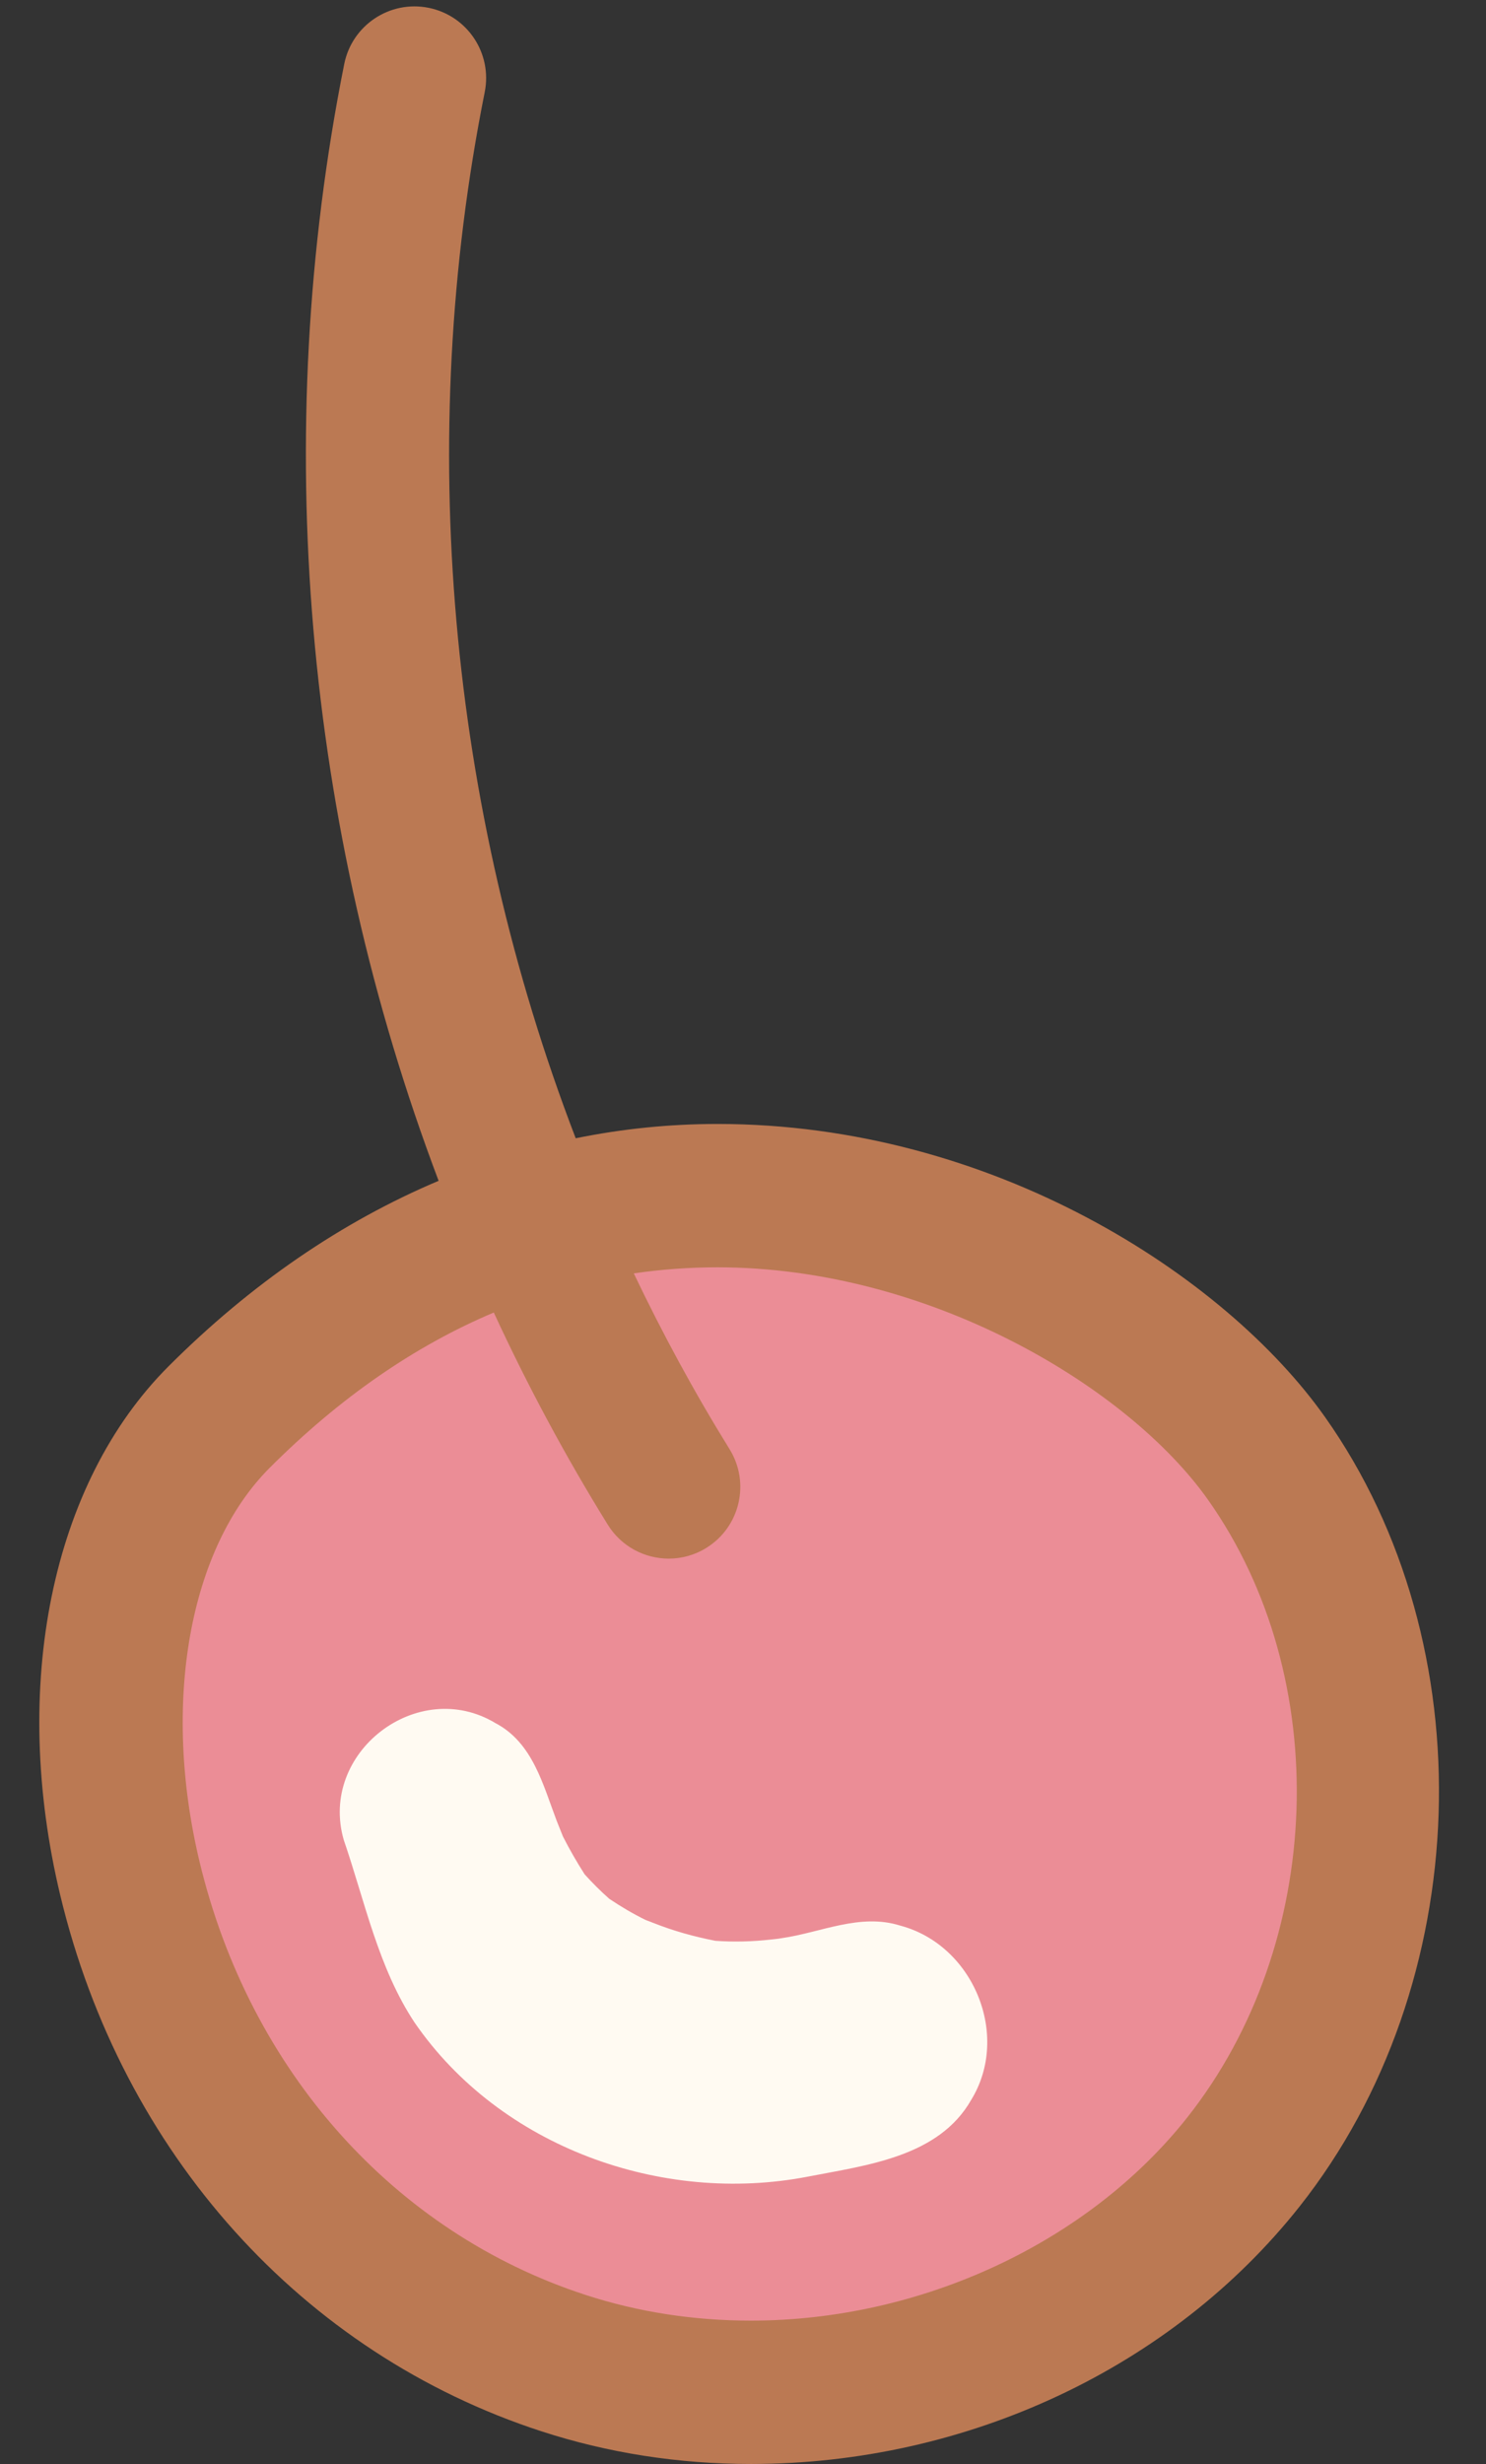 <?xml version="1.0" encoding="UTF-8"?><svg xmlns="http://www.w3.org/2000/svg" xmlns:xlink="http://www.w3.org/1999/xlink" height="501.3" preserveAspectRatio="xMidYMid meet" version="1.0" viewBox="-8.0 -1.3 302.5 501.3" width="302.5" zoomAndPan="magnify"><rect x="-8.0" y="-1.3" width="302.5" height="501.3" fill="#333333" stroke="none"/><g id="change1_1"><path d="M36.591,287.016c-44.594,44.594-21.481,162.678,70.144,192.47c48.692,15.834,106.615-0.779,138.385-40.931 s34.258-101.374,4.681-143.166C220.221,253.598,119.853,203.754,36.591,287.016" fill="#EB8D96"/></g><g id="change2_1"><path d="M175.261,390.469c-8.204-2.587-16.123,1.415-24.199,2.564c-0.248,0.038-0.44,0.067-0.656,0.102 c-0.499,0.053-0.995,0.128-1.493,0.169c-3.742,0.42-7.525,0.519-11.284,0.254c-4.334-0.84-8.598-2.027-12.696-3.663 c0.481,0.201,0.965,0.405,1.447,0.61c-0.697-0.295-1.391-0.595-2.1-0.866c-0.292-0.096-0.574-0.219-0.863-0.324 c-2.558-1.257-5.017-2.707-7.382-4.299c-1.77-1.56-3.439-3.232-5.019-4.981c-1.598-2.497-3.077-5.063-4.419-7.706 c-0.417-1.05-0.849-2.097-1.26-3.153c-2.82-7.391-4.885-15.91-12.454-19.894c-15.816-9.552-36.046,5.967-30.904,23.755 c4.305,12.524,7.029,26.039,14.443,37.189c17.412,25.258,50.244,37.067,80.031,31.312c11.949-2.324,26.622-3.996,33.24-15.598 C197.785,412.778,190.12,394.4,175.261,390.469" fill="#FFFAF2"/></g><g id="change3_1"><path d="M261.705,286.964c-20.315-28.701-67.672-59.593-123.644-59.593c-9.768,0-19.408,0.986-28.867,2.911 C83.34,162.929,76.494,88.301,90.673,17.446c1.581-7.898-3.54-15.582-11.438-17.16c-7.895-1.58-15.579,3.541-17.16,11.436 c-15.131,75.61-8.027,155.213,19.212,227.217c-19.67,8.294-38.205,20.962-55.007,37.766c-23.794,23.794-32.228,65.022-22.011,107.6 c12.582,52.43,49.201,93.197,97.957,109.05c13.562,4.409,27.904,6.645,42.629,6.645c0.002,0,0,0,0.001,0 c43.98,0,85.739-19.587,111.701-52.397C292.318,402.405,294.531,333.347,261.705,286.964z M233.684,429.506 c-20.172,25.492-54.21,41.331-88.83,41.328c-11.657,0-22.965-1.754-33.61-5.215c-39.031-12.692-68.42-45.634-78.615-88.121 c-7.747-32.285-2.145-63.752,14.274-80.172c14.248-14.248,29.497-24.794,45.618-31.591c6.847,14.832,14.586,29.258,23.203,43.164 c2.76,4.455,7.528,6.904,12.41,6.904c2.62,0,5.275-0.706,7.666-2.191c6.846-4.241,8.956-13.23,4.714-20.077 c-7.161-11.557-13.648-23.511-19.495-35.765c5.596-0.815,11.277-1.233,17.041-1.233c43.112,0,83.616,24.358,99.838,47.277 C263.532,340.035,261.72,394.071,233.684,429.506z" fill="#BB7953"/></g></svg>